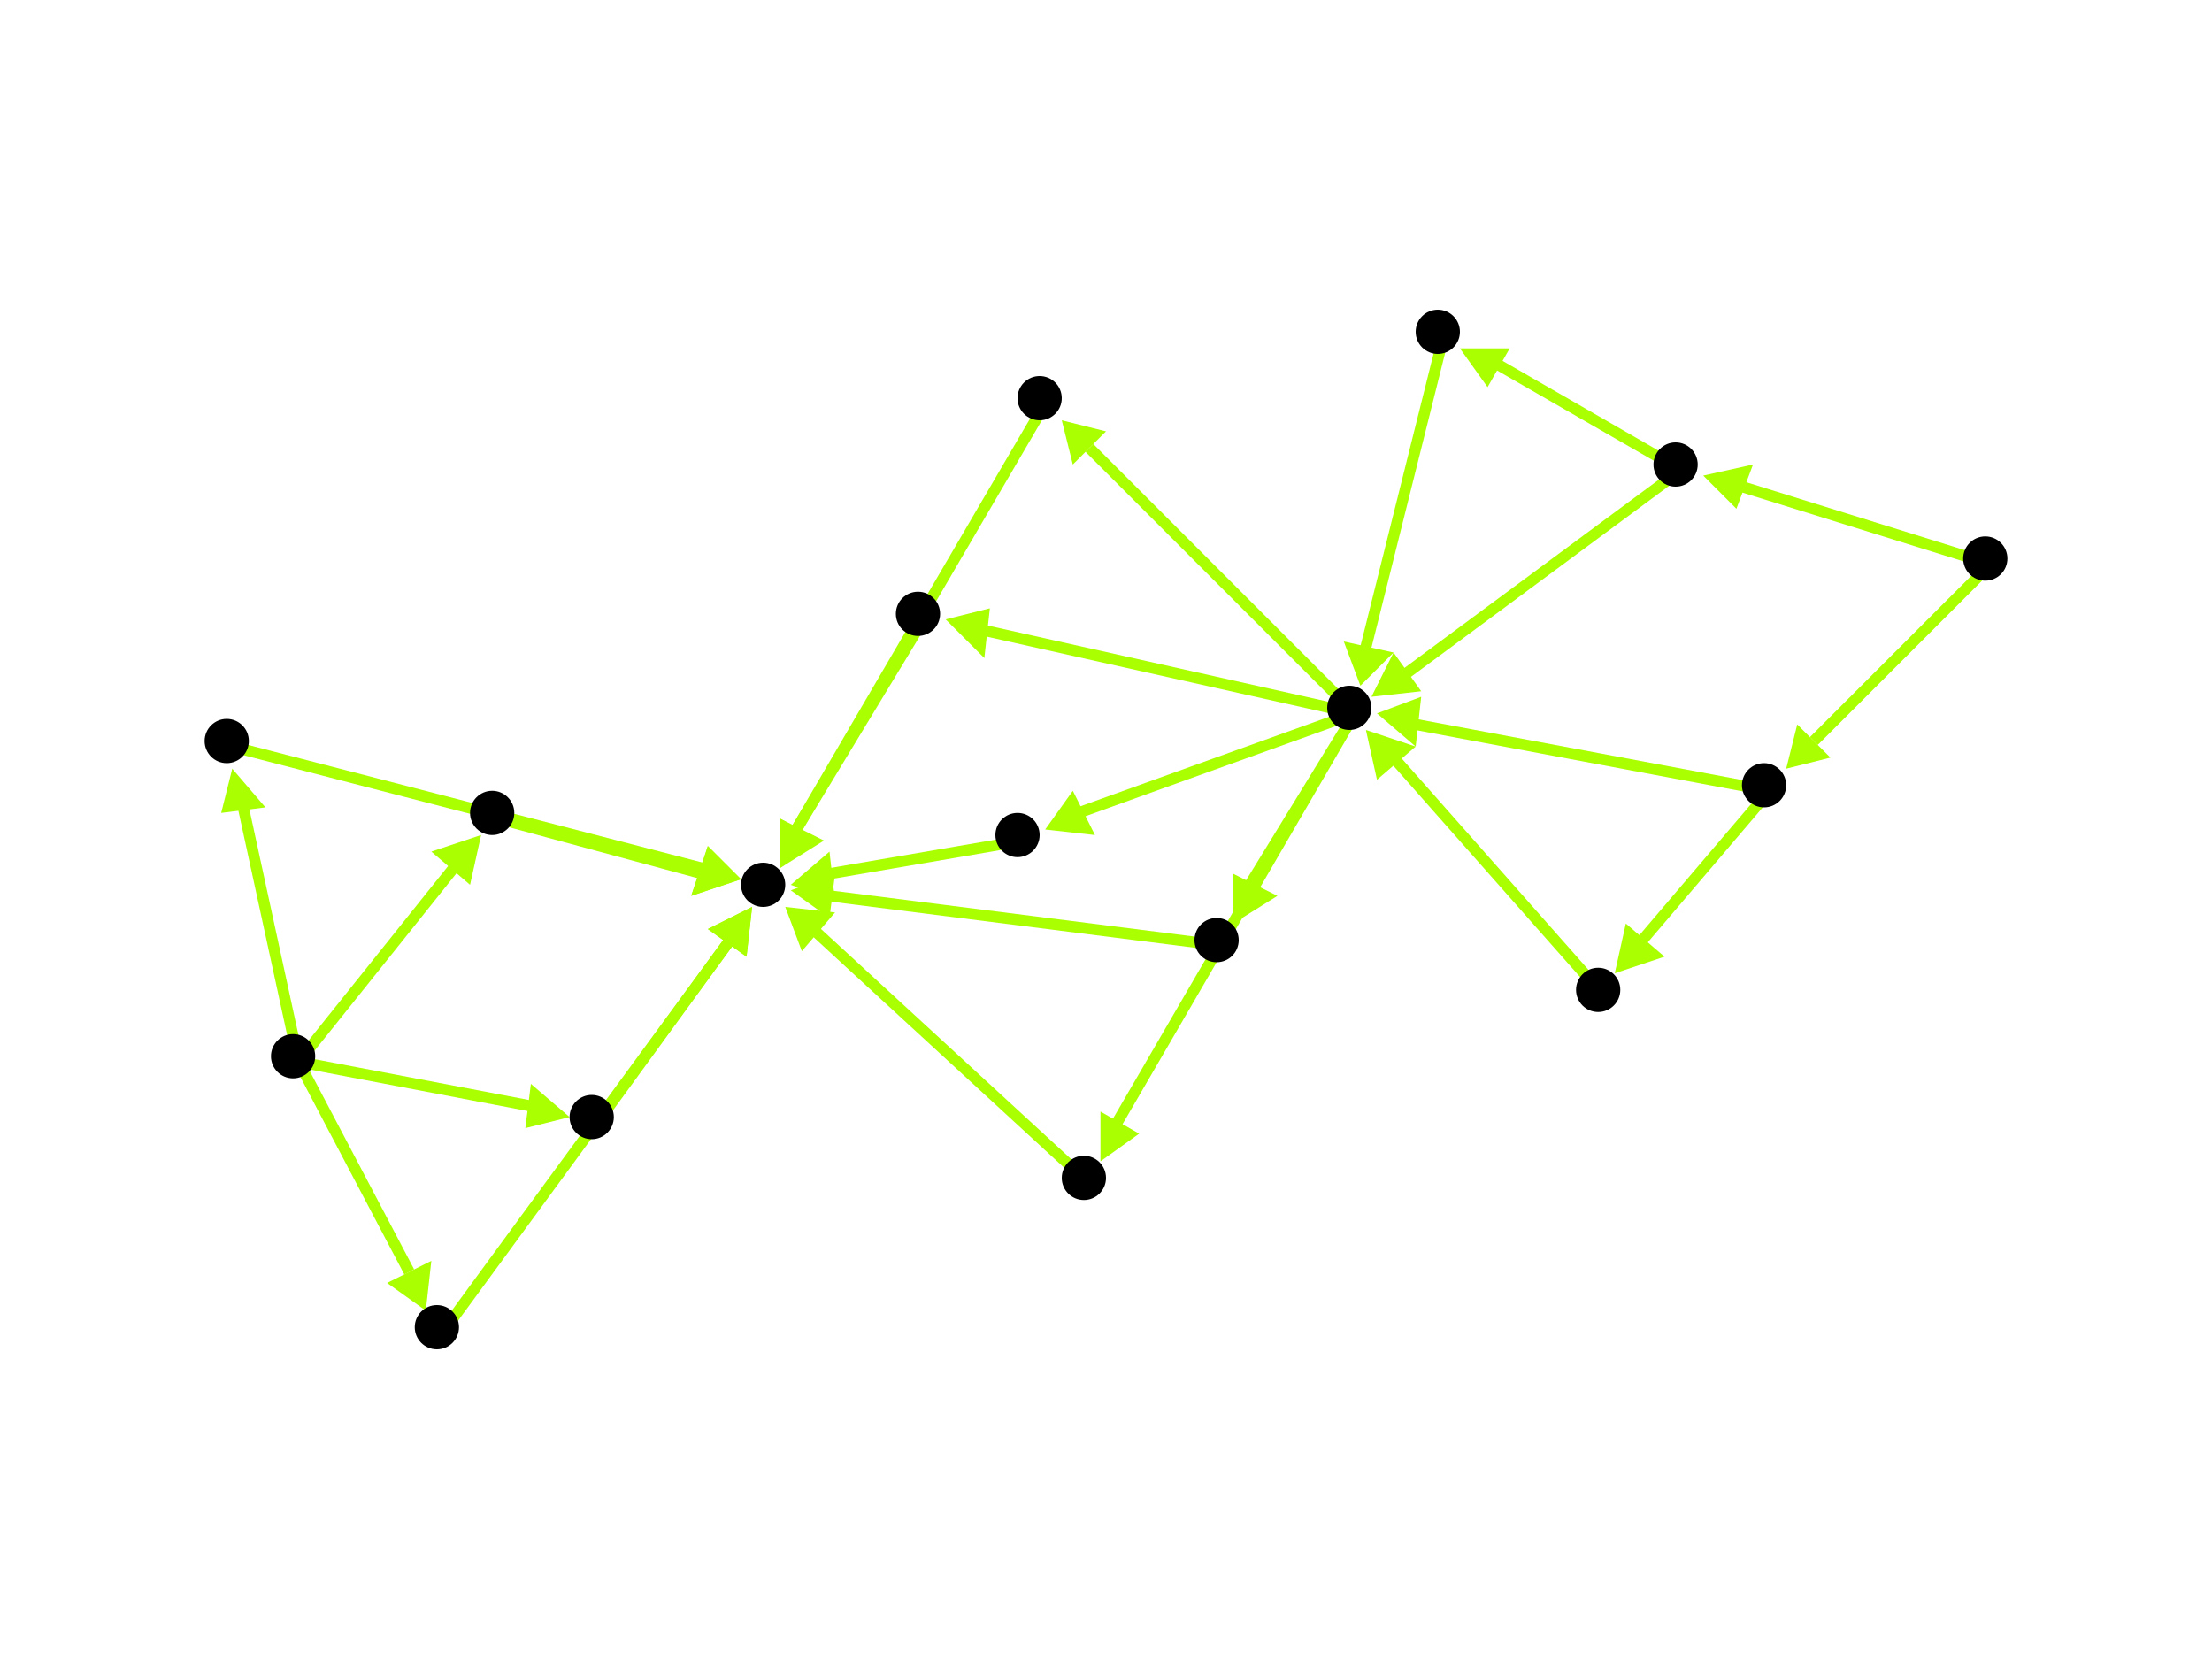<?xml version="1.0" encoding="utf-8"?>
<!-- Created with Hypercube (http://tumic.wz.cz/hypercube) -->

<svg width="400" height="300" viewBox="0 0 400 300" xmlns="http://www.w3.org/2000/svg" baseProfile="tiny">

<g font-family="Helvetica" font-weight="normal">

<g>
	<polygon points="323,139 325,131 331,137" fill="#aaff00"/>
	<line x1="360" y1="102" x2="328" y2="134" stroke="#aaff00" stroke-width="2"/>
</g>
<g>
	<polygon points="308,86 317,84 314,92" fill="#aaff00"/>
	<line x1="360" y1="102" x2="315" y2="88" stroke="#aaff00" stroke-width="2"/>
</g>
<g>
	<polygon points="292,176 294,167 301,173" fill="#aaff00"/>
	<line x1="320" y1="143" x2="297" y2="170" stroke="#aaff00" stroke-width="2"/>
</g>
<g>
	<polygon points="249,129 257,126 256,135" fill="#aaff00"/>
	<line x1="320" y1="143" x2="256" y2="131" stroke="#aaff00" stroke-width="2"/>
</g>
<g>
	<polygon points="247,132 256,135 249,141" fill="#aaff00"/>
	<line x1="290" y1="180" x2="252" y2="137" stroke="#aaff00" stroke-width="2"/>
</g>
<g>
	<polygon points="192,76 200,78 194,84" fill="#aaff00"/>
	<line x1="245" y1="129" x2="197" y2="81" stroke="#aaff00" stroke-width="2"/>
</g>
<g>
	<polygon points="199,210 199,201 206,205" fill="#aaff00"/>
	<line x1="245" y1="129" x2="202" y2="203" stroke="#aaff00" stroke-width="2"/>
</g>
<g>
	<polygon points="223,167 223,158 231,162" fill="#aaff00"/>
	<line x1="245" y1="129" x2="226" y2="160" stroke="#aaff00" stroke-width="2"/>
</g>
<g>
	<polygon points="171,112 179,110 178,119" fill="#aaff00"/>
	<line x1="245" y1="129" x2="178" y2="114" stroke="#aaff00" stroke-width="2"/>
</g>
<g>
	<polygon points="189,150 194,143 198,151" fill="#aaff00"/>
	<line x1="245" y1="129" x2="195" y2="147" stroke="#aaff00" stroke-width="2"/>
</g>
<g>
	<polygon points="141,157 141,148 148,152" fill="#aaff00"/>
	<line x1="189" y1="73" x2="144" y2="150" stroke="#aaff00" stroke-width="2"/>
</g>
<g>
	<polygon points="142,164 151,165 145,172" fill="#aaff00"/>
	<line x1="197" y1="214" x2="147" y2="168" stroke="#aaff00" stroke-width="2"/>
</g>
<g>
	<polygon points="143,161 151,158 150,166" fill="#aaff00"/>
	<line x1="221" y1="171" x2="150" y2="162" stroke="#aaff00" stroke-width="2"/>
</g>
<g>
	<polygon points="141,157 141,148 149,152" fill="#aaff00"/>
	<line x1="167" y1="112" x2="144" y2="150" stroke="#aaff00" stroke-width="2"/>
</g>
<g>
	<polygon points="143,160 150,154 151,163" fill="#aaff00"/>
	<line x1="185" y1="152" x2="150" y2="158" stroke="#aaff00" stroke-width="2"/>
</g>
<g>
	<polygon points="136,164 135,173 128,168" fill="#aaff00"/>
	<line x1="80" y1="241" x2="132" y2="170" stroke="#aaff00" stroke-width="2"/>
</g>
<g>
	<polygon points="77,237 70,232 78,228" fill="#aaff00"/>
	<line x1="54" y1="192" x2="74" y2="230" stroke="#aaff00" stroke-width="2"/>
</g>
<g>
	<polygon points="42,139 48,146 40,147" fill="#aaff00"/>
	<line x1="54" y1="192" x2="44" y2="146" stroke="#aaff00" stroke-width="2"/>
</g>
<g>
	<polygon points="87,151 85,160 78,154" fill="#aaff00"/>
	<line x1="54" y1="192" x2="82" y2="157" stroke="#aaff00" stroke-width="2"/>
</g>
<g>
	<polygon points="103,202 95,204 96,196" fill="#aaff00"/>
	<line x1="54" y1="192" x2="96" y2="200" stroke="#aaff00" stroke-width="2"/>
</g>
<g>
	<polygon points="134,159 125,162 128,153" fill="#aaff00"/>
	<line x1="42" y1="135" x2="127" y2="157" stroke="#aaff00" stroke-width="2"/>
</g>
<g>
	<polygon points="134,159 125,162 128,153" fill="#aaff00"/>
	<line x1="90" y1="148" x2="127" y2="158" stroke="#aaff00" stroke-width="2"/>
</g>
<g>
	<polygon points="136,164 135,173 128,168" fill="#aaff00"/>
	<line x1="108" y1="203" x2="132" y2="170" stroke="#aaff00" stroke-width="2"/>
</g>
<g>
	<polygon points="248,126 252,118 257,125" fill="#aaff00"/>
	<line x1="304" y1="85" x2="254" y2="122" stroke="#aaff00" stroke-width="2"/>
</g>
<g>
	<polygon points="264,63 273,63 269,70" fill="#aaff00"/>
	<line x1="304" y1="85" x2="271" y2="66" stroke="#aaff00" stroke-width="2"/>
</g>
<g>
	<polygon points="246,124 243,116 252,118" fill="#aaff00"/>
	<line x1="261" y1="61" x2="247" y2="117" stroke="#aaff00" stroke-width="2"/>
</g>

<g fill="#000000">
	<circle cx="359" cy="101" r="4"/>
</g>
<g fill="#000000">
	<circle cx="319" cy="142" r="4"/>
</g>
<g fill="#000000">
	<circle cx="303" cy="84" r="4"/>
</g>
<g fill="#000000">
	<circle cx="289" cy="179" r="4"/>
</g>
<g fill="#000000">
	<circle cx="244" cy="128" r="4"/>
</g>
<g fill="#000000">
	<circle cx="260" cy="60" r="4"/>
</g>
<g fill="#000000">
	<circle cx="188" cy="72" r="4"/>
</g>
<g fill="#000000">
	<circle cx="196" cy="213" r="4"/>
</g>
<g fill="#000000">
	<circle cx="220" cy="170" r="4"/>
</g>
<g fill="#000000">
	<circle cx="166" cy="111" r="4"/>
</g>
<g fill="#000000">
	<circle cx="184" cy="151" r="4"/>
</g>
<g fill="#000000">
	<circle cx="138" cy="160" r="4"/>
</g>
<g fill="#000000">
	<circle cx="53" cy="191" r="4"/>
</g>
<g fill="#000000">
	<circle cx="79" cy="240" r="4"/>
</g>
<g fill="#000000">
	<circle cx="41" cy="134" r="4"/>
</g>
<g fill="#000000">
	<circle cx="89" cy="147" r="4"/>
</g>
<g fill="#000000">
	<circle cx="107" cy="202" r="4"/>
</g>

</g>

</svg>
